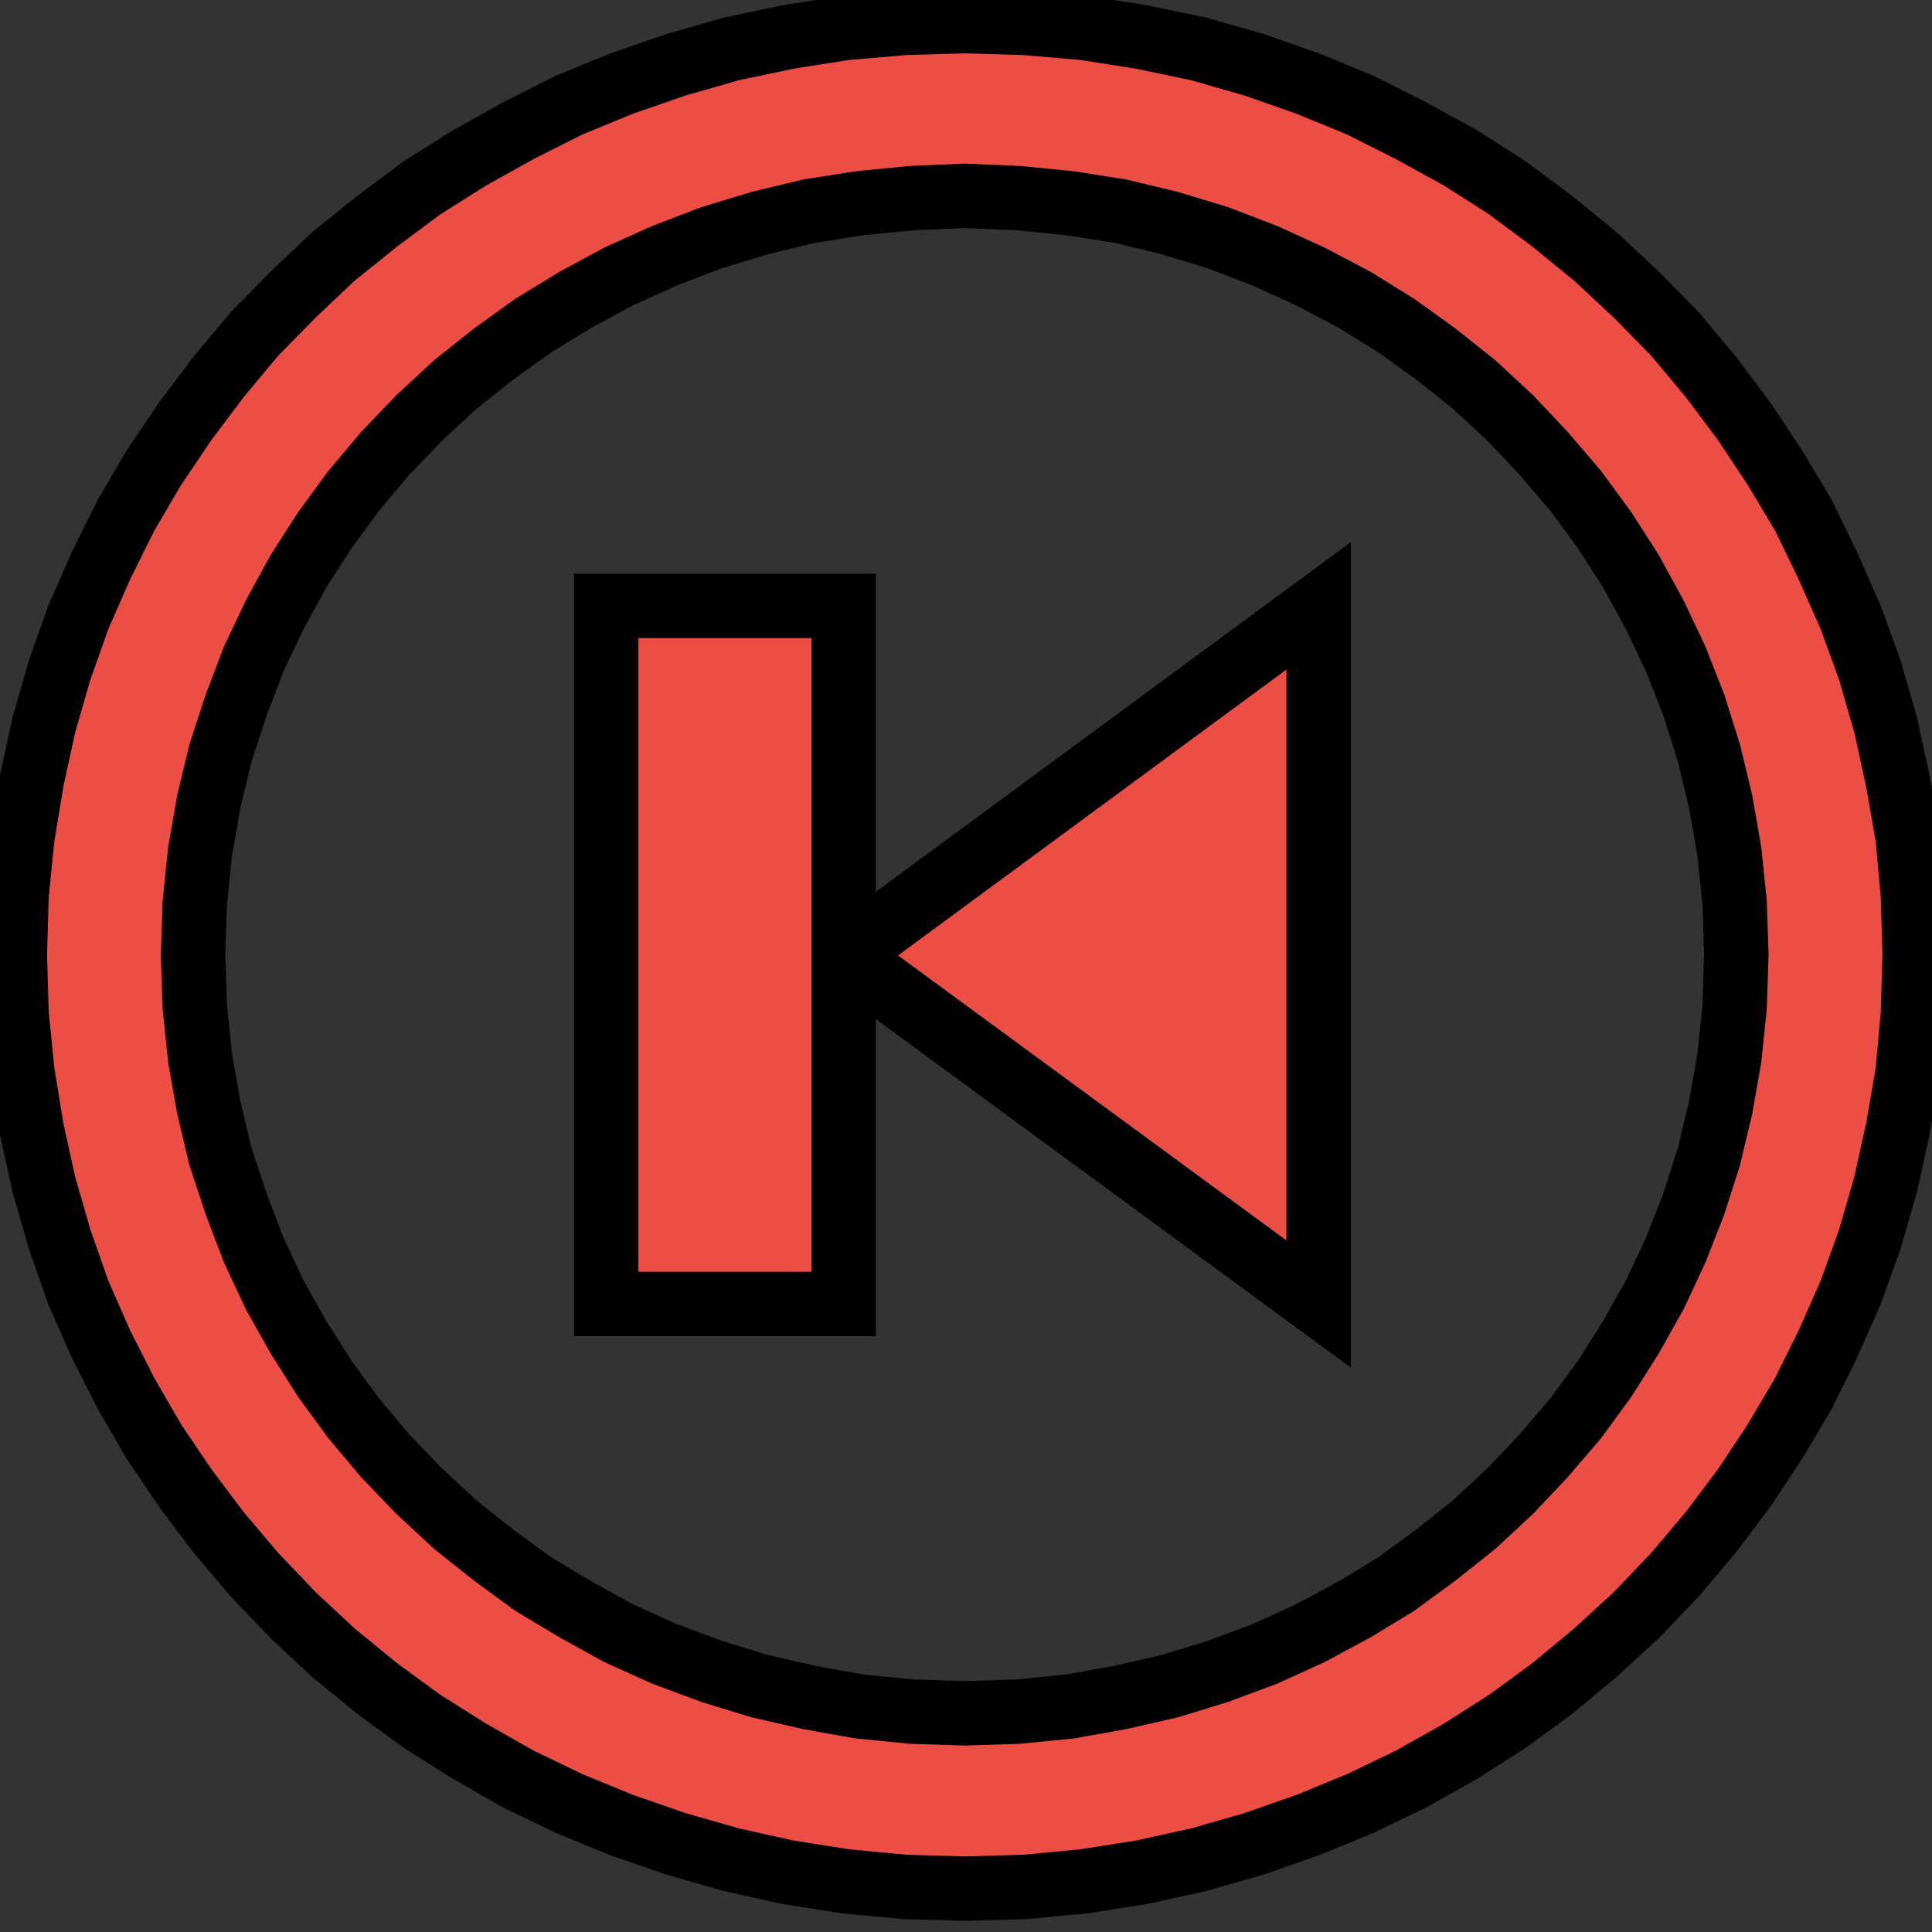 <svg width="30" height="30" xmlns="http://www.w3.org/2000/svg" version="1.1" fill="none" stroke-linecap="square" stroke-miterlimit="10">
 <rect width="100%" height="100%" fill="#333333" stroke="none"/>
 <clipPath id="p56.0">
  <path d="m0,0l1280,0l0,720l-1280,0l0,-720z" clip-rule="nonzero" id="svg_1"/>
 </clipPath>

 <g>
  <title>Layer 1</title>
  <path stroke="null" fill="#ffffff" d="m276.499,167.492l3.668,0l0,10.996l-3.668,0l0,-10.996zm-7.337,0l3.668,0l0,10.996l-3.668,0l0,-10.996zm5.503,-6.415l-0.809,0.035l-0.809,0.08l-0.782,0.125l-0.765,0.187l-0.746,0.231l-0.729,0.285l-0.701,0.322l-0.665,0.365l-0.657,0.409l-0.611,0.447l-0.593,0.481l-0.558,0.526l-0.521,0.553l-0.485,0.588l-0.45,0.623l-0.405,0.642l-0.369,0.686l-0.323,0.695l-0.27,0.721l-0.243,0.758l-0.179,0.756l-0.134,0.785l-0.081,0.801l-0.027,0.82l0.027,0.82l0.081,0.801l0.134,0.775l0.179,0.766l0.243,0.748l0.27,0.722l0.323,0.703l0.369,0.668l0.405,0.65l0.45,0.625l0.485,0.588l0.521,0.551l0.558,0.527l0.593,0.481l0.611,0.455l0.657,0.401l0.665,0.373l0.701,0.322l0.729,0.276l0.746,0.232l0.765,0.178l0.782,0.143l0.809,0.08l0.809,0.027l0.819,-0.027l0.8,-0.08l0.782,-0.143l0.765,-0.178l0.746,-0.232l0.729,-0.276l0.693,-0.322l0.683,-0.373l0.648,-0.401l0.611,-0.455l0.593,-0.481l0.558,-0.527l0.512,-0.551l0.494,-0.588l0.45,-0.625l0.405,-0.65l0.369,-0.668l0.323,-0.703l0.278,-0.722l0.235,-0.748l0.179,-0.766l0.134,-0.775l0.081,-0.801l0.027,-0.82l-0.027,-0.82l-0.081,-0.801l-0.134,-0.785l-0.179,-0.756l-0.235,-0.758l-0.278,-0.721l-0.323,-0.695l-0.369,-0.686l-0.405,-0.642l-0.45,-0.623l-0.494,-0.588l-0.512,-0.553l-0.558,-0.526l-0.593,-0.481l-0.611,-0.447l-0.648,-0.409l-0.683,-0.365l-0.693,-0.322l-0.729,-0.285l-0.746,-0.231l-0.765,-0.187l-0.782,-0.125l-0.8,-0.08l-0.819,-0.035zm0,-2.745l0.926,0.027l0.917,0.08l0.891,0.143l0.881,0.187l0.854,0.249l0.827,0.295l0.809,0.338l0.782,0.401l0.765,0.428l0.728,0.473l0.693,0.526l0.665,0.553l0.63,0.598l0.602,0.623l0.549,0.668l0.513,0.695l0.477,0.731l0.44,0.748l0.378,0.793l0.352,0.811l0.296,0.828l0.243,0.856l0.189,0.883l0.153,0.891l0.08,0.908l0.027,0.936l-0.027,0.926l-0.08,0.91l-0.153,0.899l-0.189,0.873l-0.243,0.856l-0.296,0.838l-0.352,0.811l-0.378,0.775l-0.44,0.758l-0.477,0.731l-0.513,0.694l-0.549,0.66l-0.602,0.641l-0.63,0.588l-0.665,0.562l-0.693,0.516l-0.728,0.473l-0.765,0.437l-0.782,0.383l-0.809,0.338l-0.827,0.295l-0.854,0.249l-0.881,0.197l-0.891,0.143l-0.917,0.088l-0.926,0.027l-0.926,-0.027l-0.917,-0.088l-0.891,-0.143l-0.872,-0.197l-0.854,-0.249l-0.837,-0.295l-0.809,-0.338l-0.782,-0.383l-0.755,-0.437l-0.737,-0.473l-0.693,-0.516l-0.675,-0.562l-0.621,-0.588l-0.602,-0.641l-0.549,-0.66l-0.513,-0.694l-0.485,-0.731l-0.432,-0.758l-0.387,-0.775l-0.35,-0.811l-0.288,-0.838l-0.243,-0.856l-0.189,-0.873l-0.144,-0.899l-0.09,-0.91l-0.027,-0.926l0.027,-0.936l0.09,-0.908l0.144,-0.891l0.189,-0.883l0.243,-0.856l0.288,-0.828l0.35,-0.811l0.387,-0.793l0.432,-0.748l0.485,-0.731l0.513,-0.695l0.549,-0.668l0.602,-0.623l0.621,-0.598l0.675,-0.553l0.693,-0.526l0.737,-0.473l0.755,-0.428l0.782,-0.401l0.809,-0.338l0.837,-0.295l0.854,-0.249l0.872,-0.187l0.891,-0.143l0.917,-0.08l0.926,-0.027z" fill-rule="evenodd" id="svg_124"/>
  <path fill="#ec4e45" d="m427.038,568.802l16.258,0l0,16.369l-16.258,0l0,-16.369zm8.129,-9.55l-1.196,0.053l-1.196,0.119l-1.156,0.186l-1.129,0.279l-1.101,0.344l-1.077,0.424l-1.035,0.479l-0.983,0.544l-0.971,0.609l-0.903,0.665l-0.877,0.716l-0.825,0.782l-0.77,0.823l-0.716,0.875l-0.664,0.928l-0.598,0.956l-0.546,1.021l-0.477,1.035l-0.399,1.073l-0.359,1.128l-0.265,1.126l-0.199,1.169l-0.12,1.193l-0.04,1.221l0.04,1.221l0.12,1.193l0.199,1.154l0.265,1.14l0.359,1.114l0.399,1.075l0.477,1.047l0.546,0.995l0.598,0.968l0.664,0.93l0.716,0.875l0.77,0.821l0.825,0.784l0.877,0.716l0.903,0.677l0.971,0.596l0.983,0.556l1.035,0.479l1.077,0.41l1.101,0.346l1.129,0.265l1.156,0.212l1.196,0.119l1.196,0.04l1.21,-0.04l1.182,-0.119l1.156,-0.212l1.129,-0.265l1.101,-0.346l1.077,-0.41l1.023,-0.479l1.009,-0.556l0.957,-0.596l0.903,-0.677l0.877,-0.716l0.825,-0.784l0.756,-0.821l0.73,-0.875l0.664,-0.93l0.598,-0.968l0.546,-0.995l0.477,-1.047l0.411,-1.075l0.347,-1.114l0.265,-1.14l0.199,-1.154l0.12,-1.193l0.04,-1.221l-0.04,-1.221l-0.12,-1.193l-0.199,-1.169l-0.265,-1.126l-0.347,-1.128l-0.411,-1.073l-0.477,-1.035l-0.546,-1.021l-0.598,-0.956l-0.664,-0.928l-0.73,-0.875l-0.756,-0.823l-0.825,-0.782l-0.877,-0.716l-0.903,-0.665l-0.957,-0.609l-1.009,-0.544l-1.023,-0.479l-1.077,-0.424l-1.101,-0.344l-1.129,-0.279l-1.156,-0.186l-1.182,-0.119l-1.21,-0.053zm0,-4.086l1.368,0.04l1.354,0.119l1.316,0.212l1.302,0.279l1.262,0.37l1.222,0.439l1.196,0.503l1.156,0.596l1.129,0.637l1.075,0.704l1.023,0.782l0.983,0.823l0.931,0.89l0.889,0.928l0.81,0.995l0.758,1.035l0.704,1.088l0.65,1.114l0.558,1.181l0.52,1.207l0.437,1.233l0.359,1.274l0.279,1.314l0.227,1.326l0.118,1.352l0.04,1.393l-0.04,1.379l-0.118,1.354l-0.227,1.338l-0.279,1.3l-0.359,1.274l-0.437,1.247l-0.52,1.207l-0.558,1.154l-0.65,1.128l-0.704,1.088l-0.758,1.033l-0.81,0.982l-0.889,0.954l-0.931,0.875l-0.983,0.837l-1.023,0.768l-1.075,0.703l-1.129,0.651l-1.156,0.57l-1.196,0.503l-1.222,0.439l-1.262,0.37l-1.302,0.293l-1.316,0.212l-1.354,0.131l-1.368,0.04l-1.368,-0.04l-1.354,-0.131l-1.316,-0.212l-1.288,-0.293l-1.262,-0.37l-1.236,-0.439l-1.196,-0.503l-1.156,-0.57l-1.115,-0.651l-1.089,-0.703l-1.023,-0.768l-0.997,-0.837l-0.917,-0.875l-0.889,-0.954l-0.81,-0.982l-0.758,-1.033l-0.716,-1.088l-0.638,-1.128l-0.572,-1.154l-0.518,-1.207l-0.425,-1.247l-0.359,-1.274l-0.279,-1.3l-0.213,-1.338l-0.132,-1.354l-0.04,-1.379l0.04,-1.393l0.132,-1.352l0.213,-1.326l0.279,-1.314l0.359,-1.274l0.425,-1.233l0.518,-1.207l0.572,-1.181l0.638,-1.114l0.716,-1.088l0.758,-1.035l0.81,-0.995l0.889,-0.928l0.917,-0.89l0.997,-0.823l1.023,-0.782l1.089,-0.704l1.115,-0.637l1.156,-0.596l1.196,-0.503l1.236,-0.439l1.262,-0.37l1.288,-0.279l1.316,-0.212l1.354,-0.119l1.368,-0.04z" fill-rule="evenodd" id="svg_125"/>
  <path fill="#ec4e45" d="m580.75,559.252l-1.191,0.053l-1.191,0.119l-1.151,0.186l-1.125,0.279l-1.097,0.344l-1.073,0.424l-1.031,0.479l-0.979,0.544l-0.967,0.609l-0.899,0.665l-0.873,0.716l-0.821,0.782l-0.767,0.823l-0.713,0.875l-0.661,0.928l-0.596,0.956l-0.544,1.021l-0.476,1.035l-0.398,1.073l-0.358,1.128l-0.264,1.126l-0.198,1.169l-0.12,1.193l-0.04,1.221l0.04,1.221l0.12,1.193l0.198,1.154l0.264,1.14l0.358,1.114l0.398,1.075l0.476,1.047l0.544,0.995l0.596,0.968l0.661,0.93l0.713,0.875l0.767,0.821l0.821,0.784l0.873,0.716l0.899,0.677l0.967,0.596l0.979,0.556l1.031,0.479l1.073,0.41l1.097,0.346l1.125,0.265l1.151,0.212l1.191,0.119l1.191,0.04l1.205,-0.04l1.177,-0.119l1.151,-0.212l1.125,-0.265l1.097,-0.346l1.073,-0.41l1.019,-0.479l1.005,-0.556l0.953,-0.596l0.899,-0.677l0.873,-0.716l0.821,-0.784l0.753,-0.821l0.727,-0.875l0.661,-0.93l0.596,-0.968l0.544,-0.995l0.476,-1.047l0.41,-1.075l0.346,-1.114l0.264,-1.14l0.198,-1.154l0.12,-1.193l0.04,-1.221l-0.04,-1.221l-0.12,-1.193l-0.198,-1.169l-0.264,-1.126l-0.346,-1.128l-0.41,-1.073l-0.476,-1.035l-0.544,-1.021l-0.596,-0.956l-0.661,-0.928l-0.727,-0.875l-0.753,-0.823l-0.821,-0.782l-0.873,-0.716l-0.899,-0.665l-0.953,-0.609l-1.005,-0.544l-1.019,-0.479l-1.073,-0.424l-1.097,-0.344l-1.125,-0.279l-1.151,-0.186l-1.177,-0.119l-1.205,-0.053zm0,-4.086l1.363,0.04l1.349,0.119l1.311,0.212l1.297,0.279l1.257,0.37l1.217,0.439l1.191,0.503l1.151,0.596l1.125,0.637l1.071,0.703l1.019,0.782l0.979,0.823l0.927,0.89l0.885,0.928l0.807,0.995l0.755,1.035l0.701,1.088l0.647,1.114l0.556,1.181l0.518,1.207l0.436,1.233l0.358,1.274l0.278,1.314l0.226,1.326l0.118,1.352l0.04,1.393l-0.04,1.379l-0.118,1.354l-0.226,1.338l-0.278,1.3l-0.358,1.274l-0.436,1.247l-0.518,1.207l-0.556,1.154l-0.647,1.128l-0.701,1.088l-0.755,1.033l-0.807,0.982l-0.885,0.954l-0.927,0.875l-0.979,0.837l-1.019,0.768l-1.071,0.703l-1.125,0.651l-1.151,0.57l-1.191,0.503l-1.217,0.439l-1.257,0.37l-1.297,0.293l-1.311,0.212l-1.349,0.131l-1.363,0.04l-1.363,-0.04l-1.349,-0.131l-1.311,-0.212l-1.283,-0.293l-1.257,-0.37l-1.231,-0.439l-1.191,-0.503l-1.151,-0.57l-1.111,-0.651l-1.085,-0.703l-1.019,-0.768l-0.993,-0.837l-0.913,-0.875l-0.885,-0.954l-0.807,-0.982l-0.755,-1.033l-0.713,-1.088l-0.636,-1.128l-0.57,-1.154l-0.516,-1.207l-0.424,-1.247l-0.358,-1.274l-0.278,-1.3l-0.212,-1.338l-0.132,-1.354l-0.04,-1.379l0.04,-1.393l0.132,-1.352l0.212,-1.326l0.278,-1.314l0.358,-1.274l0.424,-1.233l0.516,-1.207l0.57,-1.181l0.636,-1.114l0.713,-1.088l0.755,-1.035l0.807,-0.995l0.885,-0.928l0.913,-0.89l0.993,-0.823l1.019,-0.782l1.085,-0.703l1.111,-0.637l1.151,-0.596l1.191,-0.503l1.231,-0.439l1.257,-0.37l1.283,-0.279l1.311,-0.212l1.349,-0.119l1.363,-0.04z" fill-rule="evenodd" id="svg_129"/>
  <path fill="#ec4e45" d="m572.603,568.839l10.792,8.175l-10.792,8.147l0,-16.322z" fill-rule="evenodd" id="svg_130"/>
  <path fill="#ec4e45" d="m583.395,568.839l5.396,0l0,16.322l-5.396,0l0,-16.322z" fill-rule="evenodd" id="svg_131"/>
  <path fill="#ec4e45" d="m661.681,570.181l0,13.638l-9.447,-6.819l9.447,-6.819zm-10.798,0l0,13.638l-9.449,-6.819l9.449,-6.819zm2.7,-10.929l-1.191,0.053l-1.191,0.119l-1.151,0.186l-1.125,0.279l-1.097,0.344l-1.073,0.424l-1.031,0.479l-0.979,0.544l-0.967,0.609l-0.899,0.665l-0.873,0.716l-0.821,0.782l-0.767,0.823l-0.713,0.875l-0.661,0.928l-0.596,0.956l-0.544,1.021l-0.476,1.035l-0.398,1.073l-0.358,1.128l-0.264,1.126l-0.198,1.169l-0.12,1.193l-0.04,1.221l0.04,1.221l0.12,1.193l0.198,1.154l0.264,1.14l0.358,1.114l0.398,1.075l0.476,1.047l0.544,0.995l0.596,0.968l0.661,0.93l0.713,0.875l0.767,0.821l0.821,0.784l0.873,0.716l0.899,0.677l0.967,0.596l0.979,0.556l1.031,0.479l1.073,0.41l1.097,0.346l1.125,0.265l1.151,0.212l1.191,0.119l1.191,0.04l1.205,-0.04l1.177,-0.119l1.151,-0.212l1.125,-0.265l1.097,-0.346l1.073,-0.41l1.019,-0.479l1.005,-0.556l0.953,-0.596l0.899,-0.677l0.873,-0.716l0.821,-0.784l0.753,-0.821l0.727,-0.875l0.661,-0.93l0.596,-0.968l0.544,-0.995l0.476,-1.047l0.41,-1.075l0.346,-1.114l0.264,-1.14l0.198,-1.154l0.12,-1.193l0.04,-1.221l-0.04,-1.221l-0.12,-1.193l-0.198,-1.169l-0.264,-1.126l-0.346,-1.128l-0.41,-1.073l-0.476,-1.035l-0.544,-1.021l-0.596,-0.956l-0.661,-0.928l-0.727,-0.875l-0.753,-0.823l-0.821,-0.782l-0.873,-0.716l-0.899,-0.665l-0.953,-0.609l-1.005,-0.544l-1.019,-0.479l-1.073,-0.424l-1.097,-0.344l-1.125,-0.279l-1.151,-0.186l-1.177,-0.119l-1.205,-0.053zm0,-4.086l1.363,0.04l1.349,0.119l1.311,0.212l1.297,0.279l1.257,0.37l1.217,0.439l1.191,0.503l1.151,0.596l1.125,0.637l1.071,0.703l1.019,0.782l0.979,0.823l0.927,0.89l0.885,0.928l0.807,0.995l0.755,1.035l0.701,1.088l0.647,1.114l0.556,1.181l0.518,1.207l0.436,1.233l0.358,1.274l0.278,1.314l0.226,1.326l0.118,1.352l0.04,1.393l-0.04,1.379l-0.118,1.354l-0.226,1.338l-0.278,1.3l-0.358,1.274l-0.436,1.247l-0.518,1.207l-0.556,1.154l-0.647,1.128l-0.701,1.088l-0.755,1.033l-0.807,0.982l-0.885,0.954l-0.927,0.875l-0.979,0.837l-1.019,0.768l-1.071,0.703l-1.125,0.651l-1.151,0.57l-1.191,0.503l-1.217,0.439l-1.257,0.37l-1.297,0.293l-1.311,0.212l-1.349,0.131l-1.363,0.04l-1.363,-0.04l-1.349,-0.131l-1.311,-0.212l-1.283,-0.293l-1.257,-0.37l-1.231,-0.439l-1.191,-0.503l-1.151,-0.57l-1.111,-0.651l-1.085,-0.703l-1.019,-0.768l-0.993,-0.837l-0.913,-0.875l-0.885,-0.954l-0.807,-0.982l-0.755,-1.033l-0.713,-1.088l-0.636,-1.128l-0.57,-1.154l-0.516,-1.207l-0.424,-1.247l-0.358,-1.274l-0.278,-1.3l-0.212,-1.338l-0.132,-1.354l-0.04,-1.379l0.04,-1.393l0.132,-1.352l0.212,-1.326l0.278,-1.314l0.358,-1.274l0.424,-1.233l0.516,-1.207l0.57,-1.181l0.636,-1.114l0.713,-1.088l0.755,-1.035l0.807,-0.995l0.885,-0.928l0.913,-0.89l0.993,-0.823l1.019,-0.782l1.085,-0.703l1.111,-0.637l1.151,-0.596l1.191,-0.503l1.231,-0.439l1.257,-0.37l1.283,-0.279l1.311,-0.212l1.349,-0.119l1.363,-0.04z" fill-rule="evenodd" id="svg_132"/>
  <path fill="#ec4e45" d="m729.116,570.181l9.449,6.819l-9.449,6.819l0,-13.638zm-10.798,0l9.447,6.819l-9.447,6.819l0,-13.638zm8.098,-10.929l-1.191,0.053l-1.191,0.119l-1.151,0.186l-1.125,0.279l-1.097,0.344l-1.073,0.424l-1.031,0.479l-0.979,0.544l-0.967,0.609l-0.899,0.665l-0.873,0.716l-0.821,0.782l-0.767,0.823l-0.713,0.875l-0.661,0.928l-0.596,0.956l-0.544,1.021l-0.476,1.035l-0.398,1.073l-0.358,1.128l-0.264,1.126l-0.198,1.169l-0.12,1.193l-0.04,1.221l0.04,1.221l0.12,1.193l0.198,1.154l0.264,1.14l0.358,1.114l0.398,1.075l0.476,1.047l0.544,0.995l0.596,0.968l0.661,0.93l0.713,0.875l0.767,0.821l0.821,0.784l0.873,0.716l0.899,0.677l0.967,0.596l0.979,0.556l1.031,0.479l1.073,0.41l1.097,0.346l1.125,0.265l1.151,0.212l1.191,0.119l1.191,0.04l1.205,-0.04l1.177,-0.119l1.151,-0.212l1.125,-0.265l1.097,-0.346l1.073,-0.41l1.019,-0.479l1.005,-0.556l0.953,-0.596l0.899,-0.677l0.873,-0.716l0.821,-0.784l0.753,-0.821l0.727,-0.875l0.661,-0.93l0.596,-0.968l0.544,-0.995l0.476,-1.047l0.41,-1.075l0.346,-1.114l0.264,-1.14l0.198,-1.154l0.12,-1.193l0.04,-1.221l-0.04,-1.221l-0.12,-1.193l-0.198,-1.169l-0.264,-1.126l-0.346,-1.128l-0.41,-1.073l-0.476,-1.035l-0.544,-1.021l-0.596,-0.956l-0.661,-0.928l-0.727,-0.875l-0.753,-0.823l-0.821,-0.782l-0.873,-0.716l-0.899,-0.665l-0.953,-0.609l-1.005,-0.544l-1.019,-0.479l-1.073,-0.424l-1.097,-0.344l-1.125,-0.279l-1.151,-0.186l-1.177,-0.119l-1.205,-0.053zm0,-4.086l1.363,0.04l1.349,0.119l1.311,0.212l1.297,0.279l1.257,0.37l1.217,0.439l1.191,0.503l1.151,0.596l1.125,0.637l1.071,0.703l1.019,0.782l0.979,0.823l0.927,0.89l0.885,0.928l0.807,0.995l0.755,1.035l0.701,1.088l0.647,1.114l0.556,1.181l0.518,1.207l0.436,1.233l0.358,1.274l0.278,1.314l0.226,1.326l0.118,1.352l0.04,1.393l-0.04,1.379l-0.118,1.354l-0.226,1.338l-0.278,1.3l-0.358,1.274l-0.436,1.247l-0.518,1.207l-0.556,1.154l-0.647,1.128l-0.701,1.088l-0.755,1.033l-0.807,0.982l-0.885,0.954l-0.927,0.875l-0.979,0.837l-1.019,0.768l-1.071,0.703l-1.125,0.651l-1.151,0.57l-1.191,0.503l-1.217,0.439l-1.257,0.37l-1.297,0.293l-1.311,0.212l-1.349,0.131l-1.363,0.04l-1.363,-0.04l-1.349,-0.131l-1.311,-0.212l-1.283,-0.293l-1.257,-0.37l-1.231,-0.439l-1.191,-0.503l-1.151,-0.57l-1.111,-0.651l-1.085,-0.703l-1.019,-0.768l-0.993,-0.837l-0.913,-0.875l-0.885,-0.954l-0.807,-0.982l-0.755,-1.033l-0.713,-1.088l-0.636,-1.128l-0.57,-1.154l-0.516,-1.207l-0.424,-1.247l-0.358,-1.274l-0.278,-1.3l-0.212,-1.338l-0.132,-1.354l-0.04,-1.379l0.04,-1.393l0.132,-1.352l0.212,-1.326l0.278,-1.314l0.358,-1.274l0.424,-1.233l0.516,-1.207l0.57,-1.181l0.636,-1.114l0.713,-1.088l0.755,-1.035l0.807,-0.995l0.885,-0.928l0.913,-0.89l0.993,-0.823l1.019,-0.782l1.085,-0.703l1.111,-0.637l1.151,-0.596l1.191,-0.503l1.231,-0.439l1.257,-0.37l1.283,-0.279l1.311,-0.212l1.349,-0.119l1.363,-0.04z" fill-rule="evenodd" id="svg_133"/>
  <g stroke="null" id="svg_2">
   <path stroke="null" fill="#ec4e45" d="m14.98,3.041l-0.814,0.035l-0.814,0.079l-0.787,0.124l-0.769,0.185l-0.75,0.228l-0.733,0.282l-0.705,0.318l-0.669,0.361l-0.661,0.404l-0.615,0.442l-0.597,0.475l-0.561,0.52l-0.524,0.546l-0.488,0.581l-0.452,0.616l-0.407,0.635l-0.371,0.678l-0.325,0.687l-0.272,0.713l-0.244,0.749l-0.18,0.748l-0.135,0.776l-0.082,0.792l-0.027,0.811l0.027,0.811l0.082,0.792l0.135,0.767l0.18,0.757l0.244,0.74l0.272,0.714l0.325,0.695l0.371,0.661l0.407,0.643l0.452,0.618l0.488,0.581l0.524,0.545l0.561,0.521l0.597,0.475l0.615,0.45l0.661,0.396l0.669,0.369l0.705,0.318l0.733,0.273l0.75,0.23l0.769,0.176l0.787,0.141l0.814,0.079l0.814,0.027l0.824,-0.027l0.804,-0.079l0.787,-0.141l0.769,-0.176l0.75,-0.23l0.733,-0.273l0.697,-0.318l0.687,-0.369l0.651,-0.396l0.615,-0.45l0.597,-0.475l0.561,-0.521l0.515,-0.545l0.497,-0.581l0.452,-0.618l0.407,-0.643l0.371,-0.661l0.325,-0.695l0.28,-0.714l0.236,-0.74l0.18,-0.757l0.135,-0.767l0.082,-0.792l0.027,-0.811l-0.027,-0.811l-0.082,-0.792l-0.135,-0.776l-0.18,-0.748l-0.236,-0.749l-0.28,-0.713l-0.325,-0.687l-0.371,-0.678l-0.407,-0.635l-0.452,-0.616l-0.497,-0.581l-0.515,-0.546l-0.561,-0.52l-0.597,-0.475l-0.615,-0.442l-0.651,-0.404l-0.687,-0.361l-0.697,-0.318l-0.733,-0.282l-0.75,-0.228l-0.769,-0.185l-0.787,-0.124l-0.804,-0.079l-0.824,-0.035zm0,-2.713l0.931,0.027l0.922,0.079l0.896,0.141l0.886,0.185l0.859,0.246l0.832,0.291l0.814,0.334l0.787,0.396l0.769,0.423l0.732,0.467l0.697,0.52l0.669,0.546l0.634,0.591l0.605,0.616l0.552,0.661l0.516,0.687l0.479,0.722l0.443,0.74l0.38,0.784l0.354,0.802l0.298,0.819l0.244,0.846l0.19,0.873l0.154,0.881l0.081,0.898l0.027,0.925l-0.027,0.916l-0.081,0.9l-0.154,0.889l-0.19,0.863l-0.244,0.846l-0.298,0.828l-0.354,0.801l-0.38,0.767l-0.443,0.749l-0.479,0.722l-0.516,0.686l-0.552,0.652l-0.605,0.634l-0.634,0.581l-0.669,0.556l-0.697,0.51l-0.732,0.467l-0.769,0.432l-0.787,0.379l-0.814,0.334l-0.832,0.291l-0.859,0.246l-0.886,0.195l-0.896,0.141l-0.922,0.087l-0.931,0.027l-0.931,-0.027l-0.922,-0.087l-0.896,-0.141l-0.877,-0.195l-0.859,-0.246l-0.841,-0.291l-0.814,-0.334l-0.787,-0.379l-0.759,-0.432l-0.742,-0.467l-0.697,-0.51l-0.679,-0.556l-0.624,-0.581l-0.605,-0.634l-0.552,-0.652l-0.516,-0.686l-0.488,-0.722l-0.434,-0.749l-0.389,-0.767l-0.352,-0.801l-0.29,-0.828l-0.244,-0.846l-0.19,-0.863l-0.145,-0.889l-0.09,-0.9l-0.027,-0.916l0.027,-0.925l0.09,-0.898l0.145,-0.881l0.19,-0.873l0.244,-0.846l0.29,-0.819l0.352,-0.802l0.389,-0.784l0.434,-0.74l0.488,-0.722l0.516,-0.687l0.552,-0.661l0.605,-0.616l0.624,-0.591l0.679,-0.546l0.697,-0.52l0.742,-0.467l0.759,-0.423l0.787,-0.396l0.814,-0.334l0.841,-0.291l0.859,-0.246l0.877,-0.185l0.896,-0.141l0.922,-0.079l0.931,-0.027z" fill-rule="evenodd" id="svg_126"/>
   <path stroke="null" fill="#ec4e45" d="m20.475,9.408l0,10.84l-7.375,-5.411l7.375,-5.429z" fill-rule="evenodd" id="svg_127"/>
   <path stroke="null" fill="#ec4e45" d="m9.413,9.408l3.688,0l0,10.84l-3.688,0l0,-10.84z" fill-rule="evenodd" id="svg_128"/>
  </g>
 </g>
</svg>